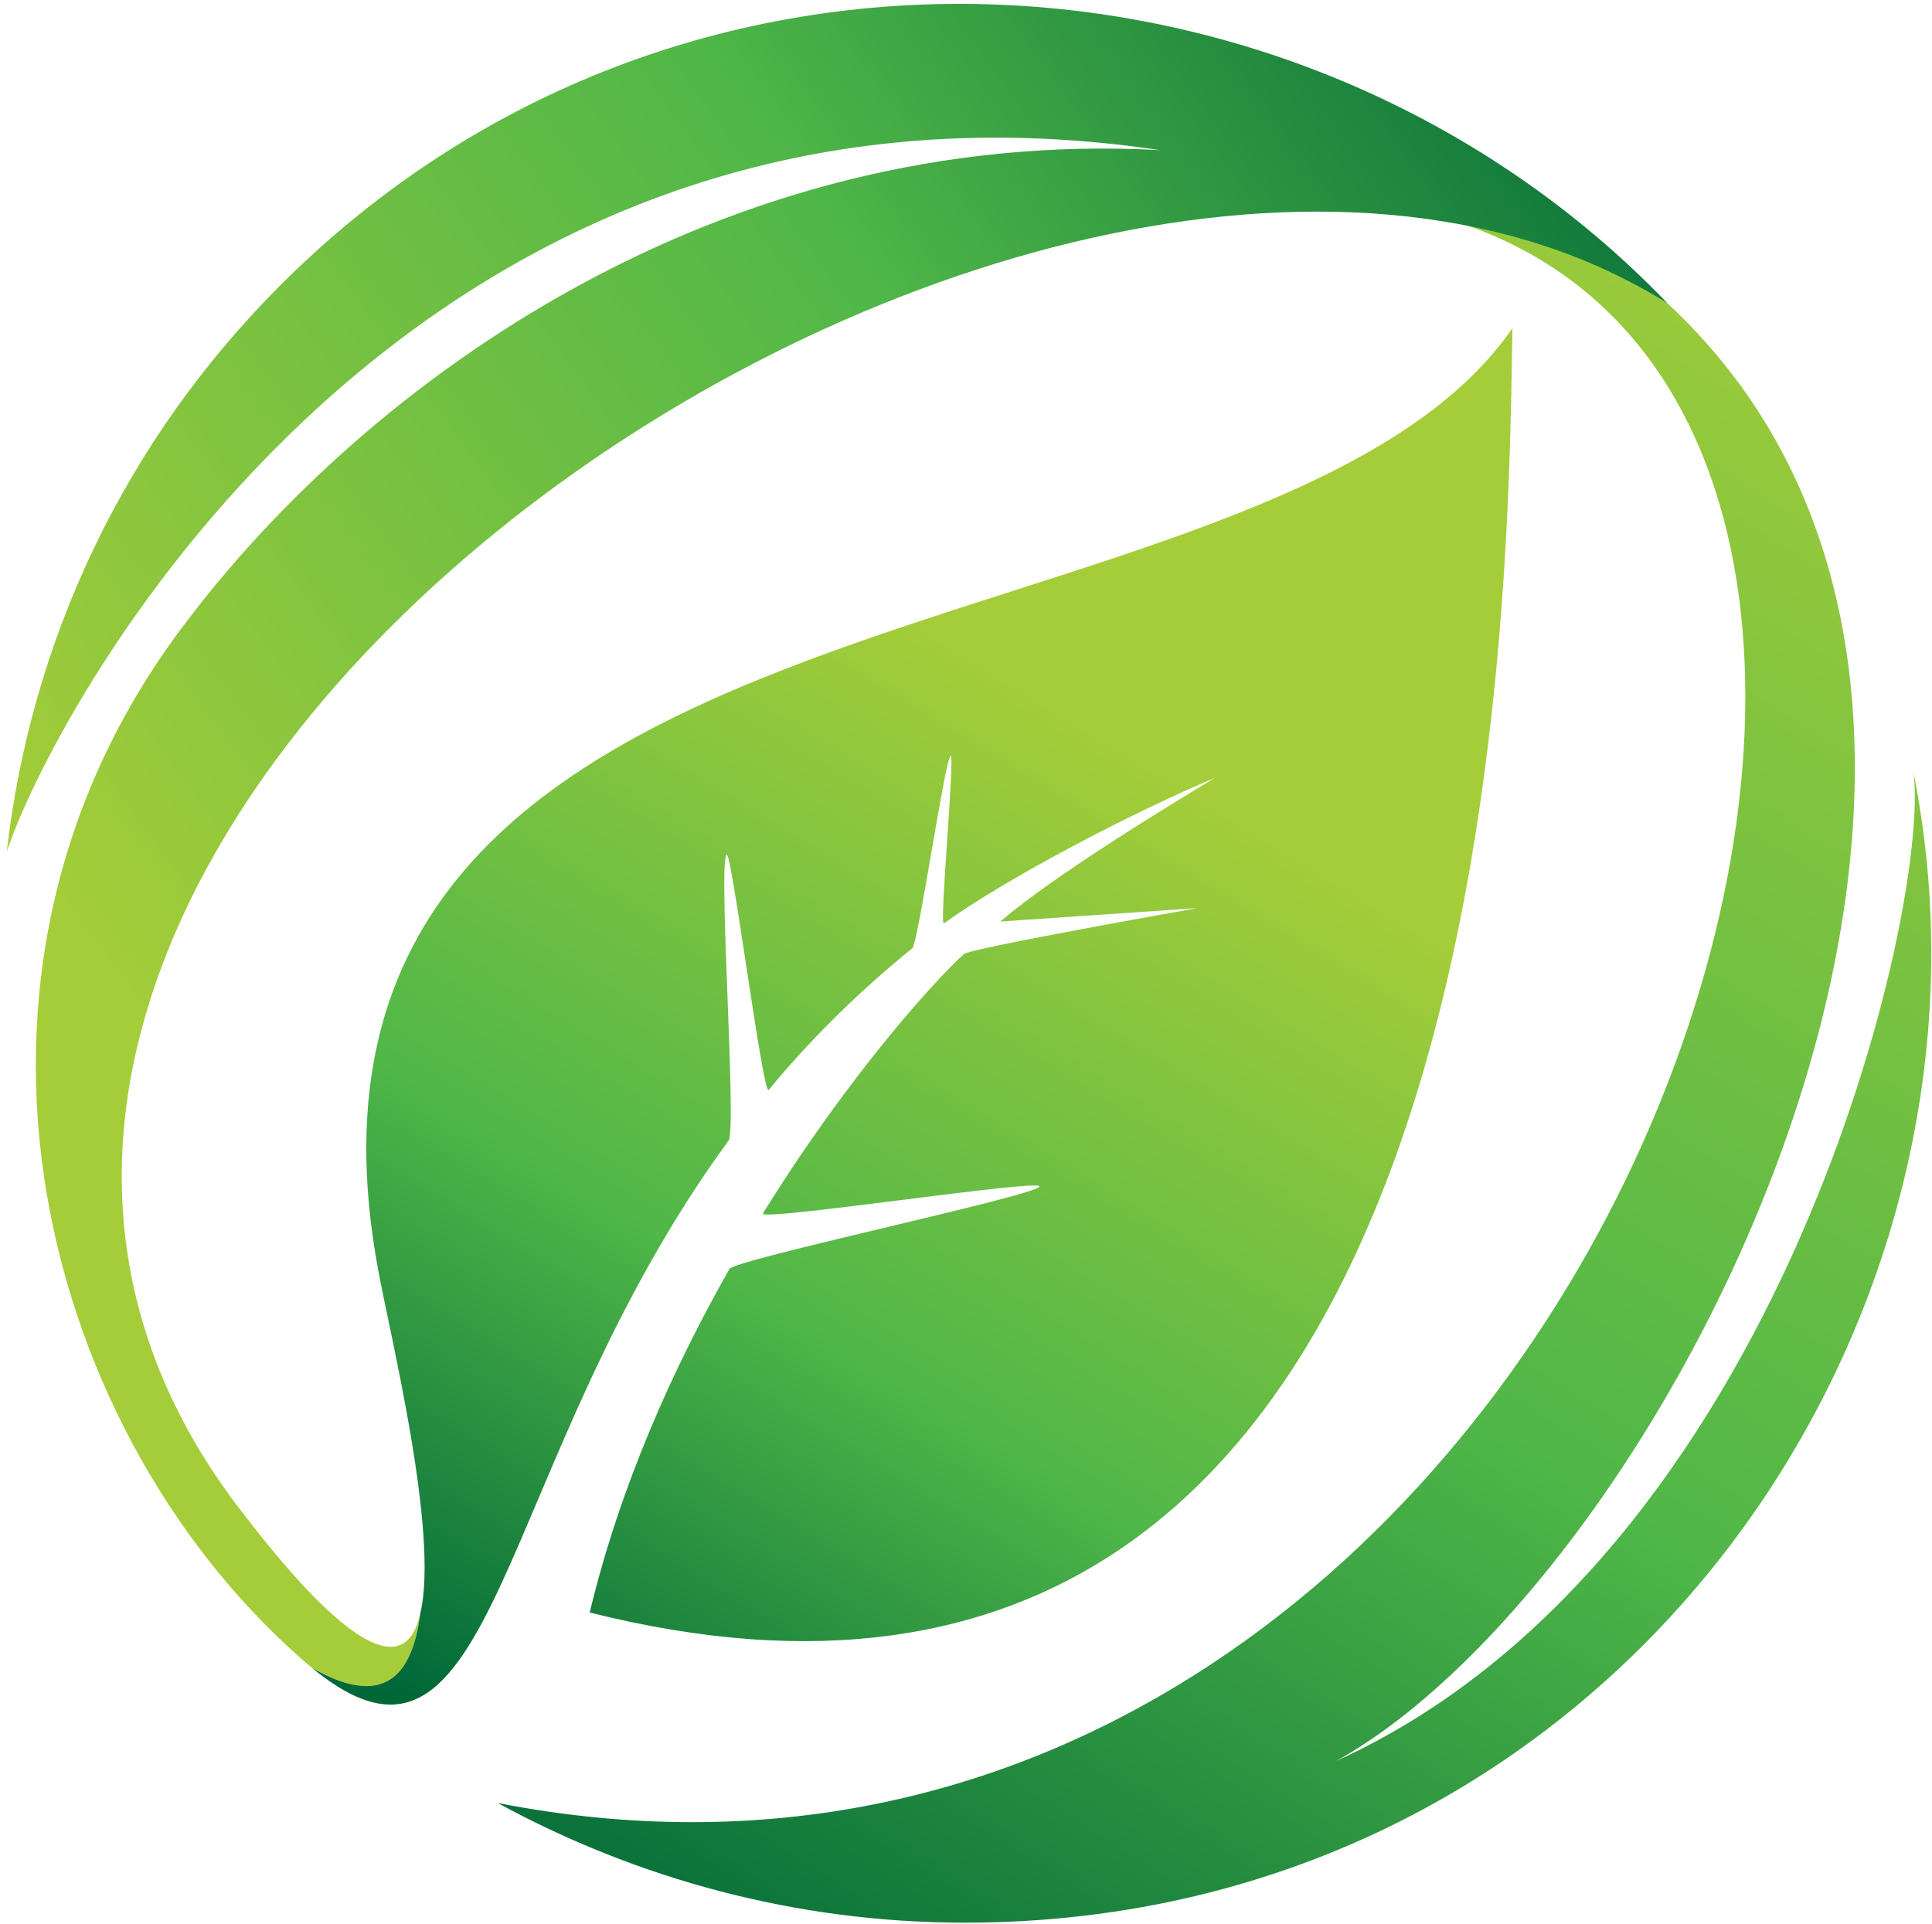 <svg width="257" height="256" viewBox="0 0 257 256" fill="none" xmlns="http://www.w3.org/2000/svg">
<path d="M254.537 102.746C256.829 120.572 237.093 207.282 177.758 234.276C221.814 209.829 281.021 95.361 221.814 40.355C212.391 34.243 202.969 31.442 194.947 29.914C281.276 59.964 208.826 267.635 66.219 239.878C84.681 249.937 105.818 255.794 128.355 255.794C214.429 255.794 269.18 176.214 254.537 102.746Z" fill="url(#paint0_linear_30_21)"/>
<path d="M55.906 214.661C54.251 222.173 47.884 221.664 32.096 201.036C-37.68 110.634 139.943 -10.965 221.814 40.349C173.812 -9.564 90.412 -14.912 37.571 37.675C16.307 58.811 4.084 85.55 0.9 113.307C7.649 93.062 55.524 5.206 154.331 19.976C96.014 16.793 49.03 50.535 24.583 83.003C-11.196 130.115 5.739 191.741 41.518 221.918C51.959 227.903 55.015 221.664 55.906 214.661Z" fill="url(#paint1_linear_30_21)"/>
<path d="M50.303 168.947C51.831 177.351 58.452 203.962 55.906 214.658C55.014 221.661 51.959 227.9 41.518 221.915C66.347 242.288 65.455 194.795 96.905 151.758C98.051 150.357 95.505 115.087 96.651 113.687C97.287 112.923 101.489 145.901 102.253 145.009C107.601 138.516 113.967 132.149 121.352 126.165C122.116 125.656 125.681 101.081 126.445 100.572C127.082 100.063 124.917 123.364 125.554 122.854C133.83 116.87 150.638 108.084 161.588 103.5C156.113 106.811 140.324 116.361 133.066 122.6L159.296 120.817C159.296 120.817 128.992 126.165 128.228 126.929C124.79 129.985 113.076 142.717 101.489 161.435C100.852 162.581 138.924 156.724 138.287 157.87C137.523 159.143 97.797 167.546 97.033 168.82C89.52 182.062 82.517 197.596 78.443 214.53C199.914 245.089 200.55 83.001 201.187 43.656C168.973 90.386 32.605 73.451 50.303 168.947Z" fill="url(#paint2_linear_30_21)"/>
<defs>
<linearGradient id="paint0_linear_30_21" x1="384.191" y1="113.78" x2="229.905" y2="360.237" gradientUnits="userSpaceOnUse">
<stop stop-color="#A5CD39"/>
<stop offset="0.557" stop-color="#50B748"/>
<stop offset="1" stop-color="#006838"/>
</linearGradient>
<linearGradient id="paint1_linear_30_21" x1="-53.998" y1="38.262" x2="144.868" y2="-106.177" gradientUnits="userSpaceOnUse">
<stop stop-color="#A5CD39"/>
<stop offset="0.557" stop-color="#50B748"/>
<stop offset="1" stop-color="#006838"/>
</linearGradient>
<linearGradient id="paint2_linear_30_21" x1="262.642" y1="167.381" x2="180.339" y2="302.216" gradientUnits="userSpaceOnUse">
<stop stop-color="#A5CD39"/>
<stop offset="0.557" stop-color="#50B748"/>
<stop offset="1" stop-color="#006838"/>
</linearGradient>
</defs>
</svg>
